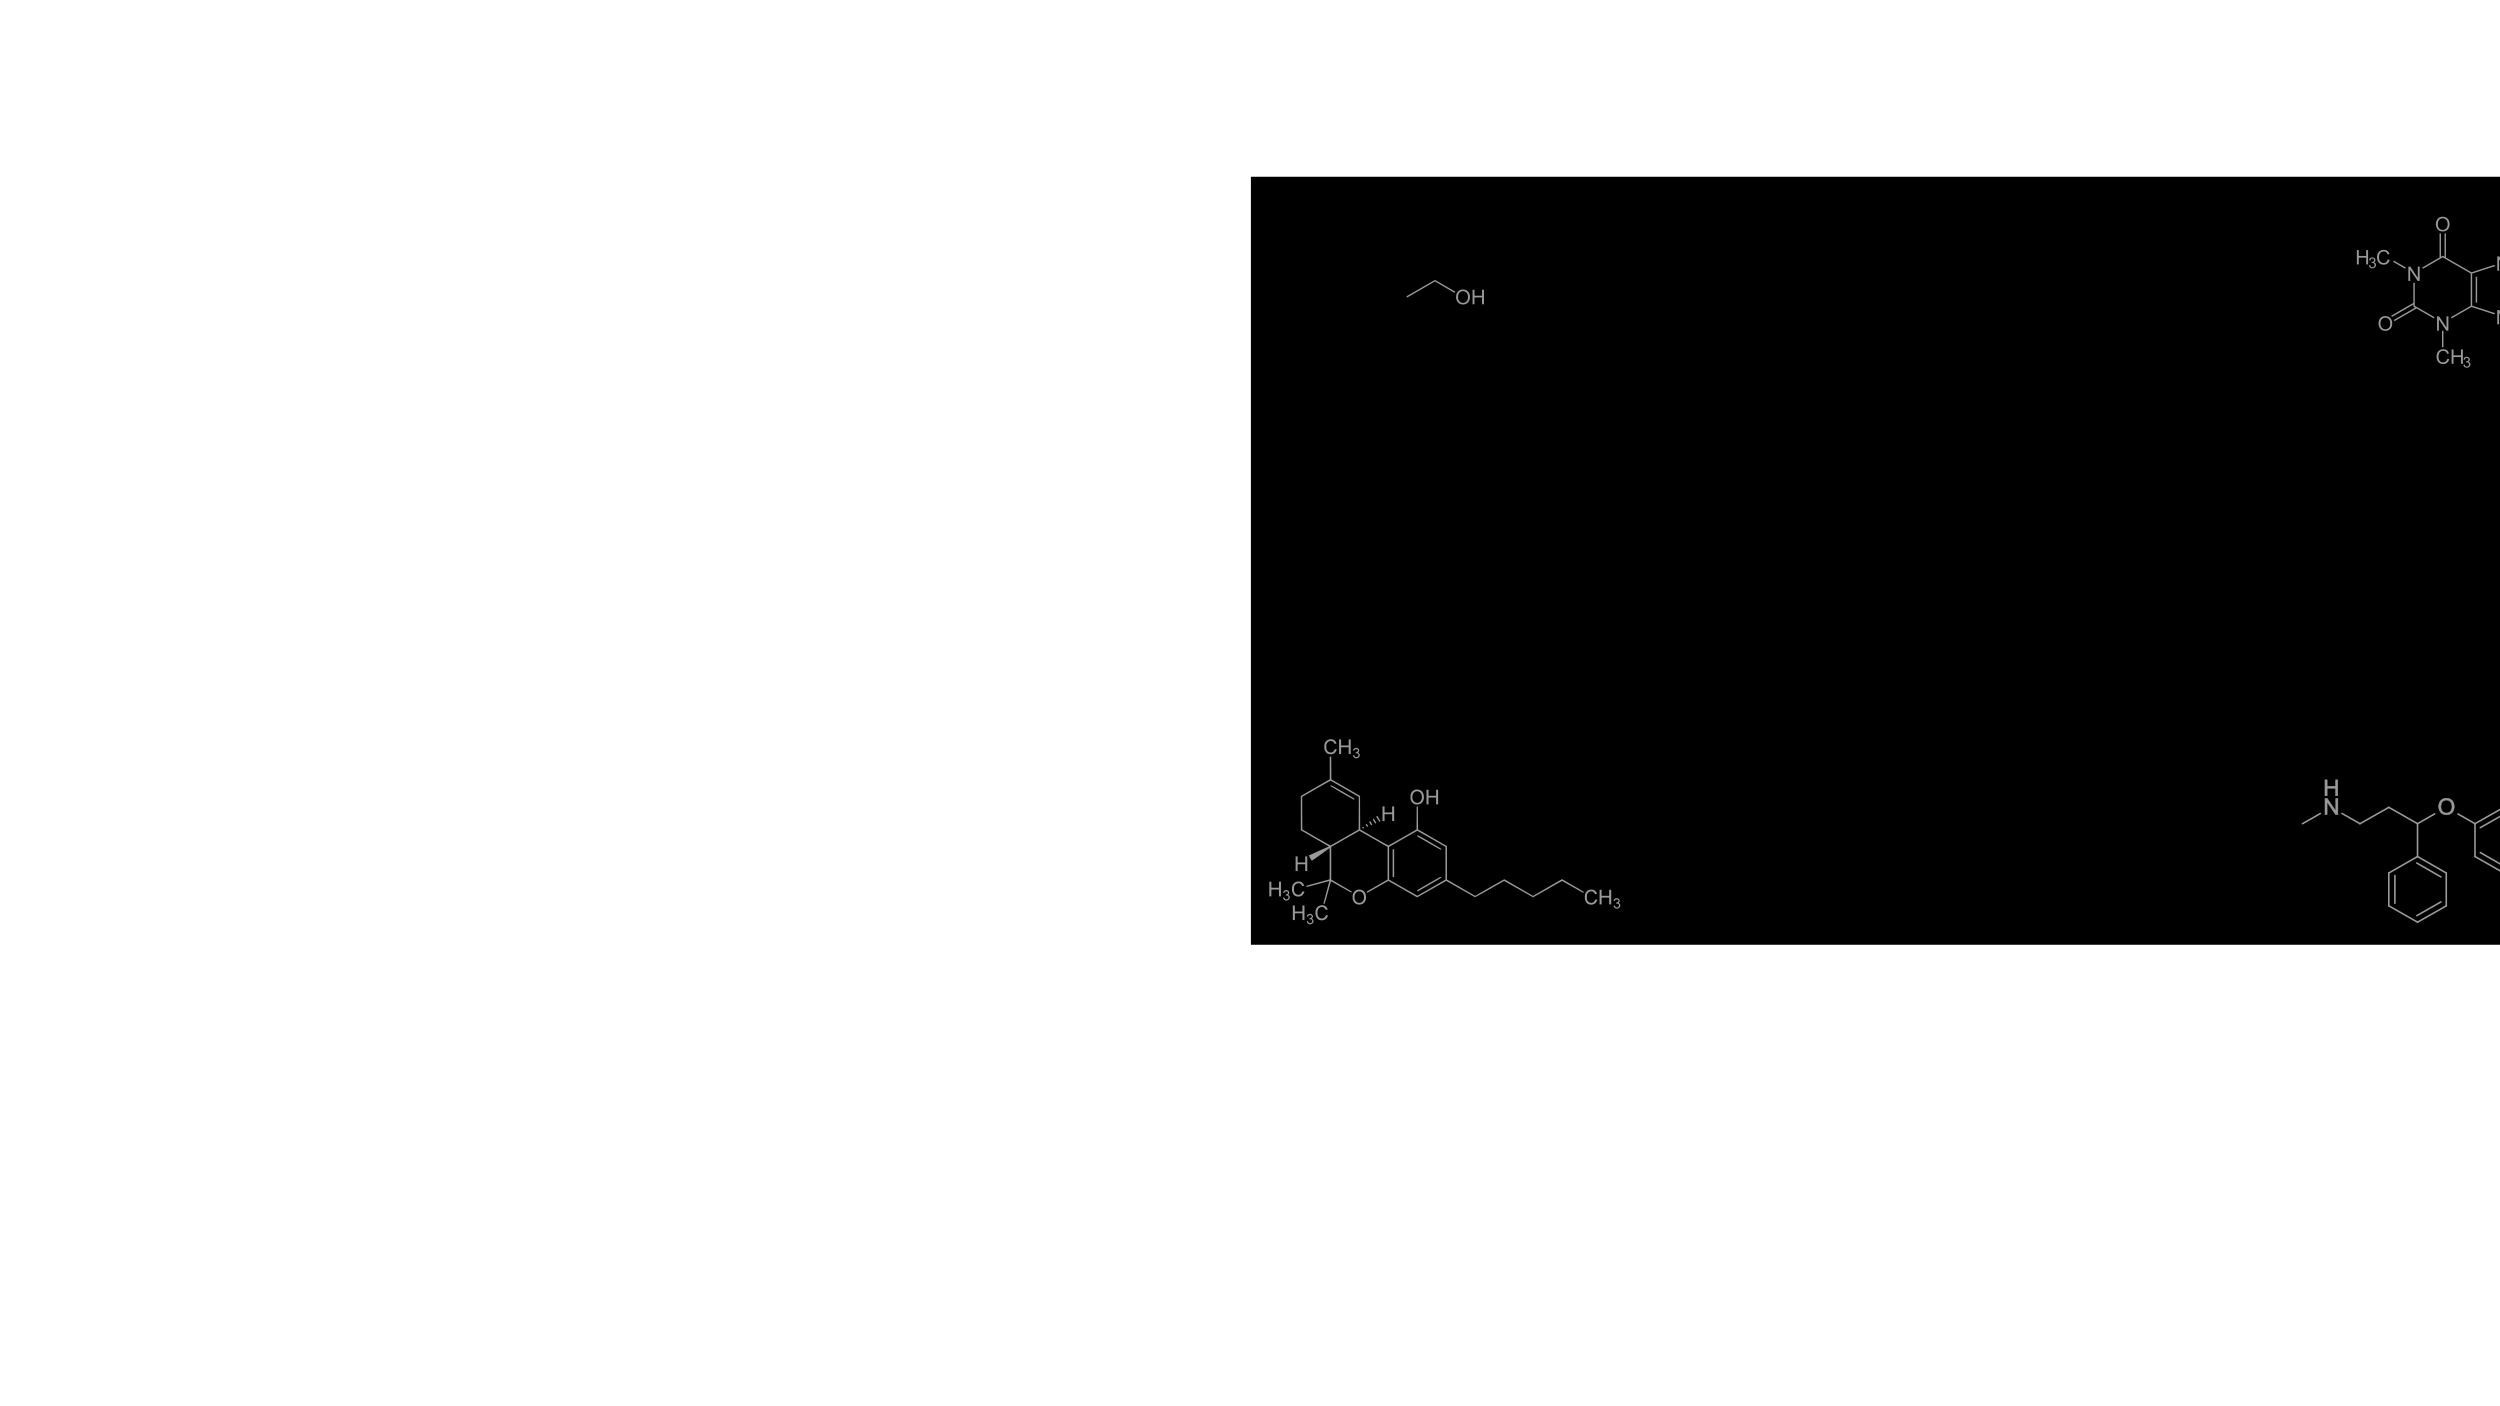 <?xml version="1.0" encoding="UTF-8" standalone="no"?>
<!-- Created with Inkscape (http://www.inkscape.org/) -->

<svg
   xmlns:dc="http://purl.org/dc/elements/1.1/"
   xmlns:cc="http://creativecommons.org/ns#"
   xmlns:rdf="http://www.w3.org/1999/02/22-rdf-syntax-ns#"
   xmlns:svg="http://www.w3.org/2000/svg"
   xmlns="http://www.w3.org/2000/svg"
   xmlns:sodipodi="http://sodipodi.sourceforge.net/DTD/sodipodi-0.dtd"
   xmlns:inkscape="http://www.inkscape.org/namespaces/inkscape"
   width="1366"
   height="768"
   viewBox="0 0 0 1052.362"
   id="svg2"
   version="1.1"
   inkscape:version="0.91 r13725"
   sodipodi:docname="background.svg"
   inkscape:export-filename="/home/aauthor/.config/awesome/themes/aauthor/background.png"
   inkscape:export-xdpi="90"
   inkscape:export-ydpi="90">
  <defs
     id="defs4">
    <clipPath
       id="Clip0">
      <path
         id="path4278"
         transform="translate(0.84, 7.927)"
         d="M0 0 L568.34 0 L568.34 279.938 L0 279.938 L0 0 Z" />
    </clipPath>
    <clipPath
       id="Clip0-0">
      <path
         id="path4558"
         transform="translate(0.84, 7.927)"
         d="M0 0 L568.34 0 L568.34 279.938 L0 279.938 L0 0 Z" />
    </clipPath>
  </defs>
  <sodipodi:namedview
     id="base"
     pagecolor="#ffffff"
     bordercolor="#666666"
     borderopacity="1.0"
     inkscape:pageopacity="0.0"
     inkscape:pageshadow="2"
     inkscape:zoom="0.49497475"
     inkscape:cx="664.88489"
     inkscape:cy="522.61484"
     inkscape:document-units="px"
     inkscape:current-layer="svg2"
     showgrid="false"
     units="px"
     inkscape:snap-bbox="false"
     inkscape:bbox-paths="false"
     inkscape:bbox-nodes="false"
     inkscape:snap-page="true"
     inkscape:snap-others="false"
     inkscape:snap-nodes="false"
     inkscape:window-width="1364"
     inkscape:window-height="747"
     inkscape:window-x="0"
     inkscape:window-y="19"
     inkscape:window-maximized="1"
     showguides="false" />
  <rect
     style="fill:#000000;fill-opacity:1;fill-rule:evenodd;stroke:#000000;stroke-width:6.946px;stroke-linecap:butt;stroke-linejoin:miter;stroke-opacity:1"
     id="rect3642"
     width="1359.054"
     height="761.054"
     x="4.371"
     y="3.632" />
  <g
     inkscape:label="Layer 1"
     inkscape:groupmode="layer"
     id="layer1"
     transform="translate(0,-484.362)" />
  <path
     id="path3467"
     d="m 1192.75,40.085 c -2.023,0 -3.665,0.658 -4.944,2.005 -1.279,1.348 -1.923,3.222 -1.923,5.603 0,1.259 0.275,2.442 0.824,3.571 0.549,1.129 1.353,2.04 2.417,2.692 1.064,0.652 2.275,0.961 3.626,0.961 1.247,0 2.411,-0.289 3.488,-0.879 1.077,-0.59 1.912,-1.46 2.499,-2.609 0.587,-1.148 0.879,-2.446 0.879,-3.9 0,-1.435 -0.294,-2.713 -0.852,-3.845 -0.559,-1.132 -1.353,-2.031 -2.417,-2.664 -1.064,-0.633 -2.273,-0.934 -3.598,-0.934 z m 0.027,1.621 c 0.946,0 1.794,0.235 2.554,0.714 0.761,0.479 1.335,1.162 1.73,2.033 0.395,0.871 0.604,1.881 0.604,3.049 0,1.846 -0.477,3.28 -1.401,4.285 -0.924,1.004 -2.086,1.511 -3.516,1.511 -1.403,0 -2.586,-0.488 -3.516,-1.483 -0.93,-0.995 -1.401,-2.364 -1.401,-4.093 0,-2.158 0.486,-3.719 1.456,-4.642 0.969,-0.923 2.144,-1.373 3.488,-1.373 z m 70.974,6.345 c -1.264,0 -2.436,0.301 -3.488,0.879 -1.053,0.578 -1.848,1.413 -2.417,2.527 -0.57,1.113 -0.852,2.405 -0.852,3.9 0,1.371 0.236,2.678 0.742,3.873 0.505,1.195 1.257,2.089 2.225,2.719 0.968,0.63 2.218,0.961 3.763,0.961 1.492,0 2.757,-0.416 3.79,-1.236 1.032,-0.819 1.745,-2.009 2.142,-3.571 l -1.923,-0.494 c -0.261,1.207 -0.748,2.133 -1.483,2.747 -0.736,0.614 -1.63,0.906 -2.692,0.906 -0.872,0 -1.696,-0.209 -2.445,-0.659 -0.748,-0.45 -1.294,-1.15 -1.648,-2.06 -0.356,-0.91 -0.522,-1.966 -0.522,-3.186 0,-0.946 0.14,-1.856 0.439,-2.747 0.3,-0.891 0.826,-1.614 1.566,-2.142 0.74,-0.529 1.646,-0.797 2.747,-0.797 0.957,0 1.758,0.238 2.39,0.714 0.63,0.476 1.124,1.236 1.456,2.28 l 1.868,-0.439 c -0.384,-1.326 -1.082,-2.344 -2.06,-3.076 -0.977,-0.731 -2.164,-1.099 -3.598,-1.099 z m 8.322,0.247 0,14.365 1.895,0 0,-6.784 7.416,0 0,6.784 1.923,0 0,-14.365 -1.923,0 0,5.905 -7.416,0 0,-5.905 -1.895,0 z m 15.107,7.306 c -0.853,0 -1.569,0.255 -2.142,0.742 -0.572,0.488 -0.938,1.173 -1.099,2.06 l 1.318,0.22 c 0.098,-0.647 0.316,-1.131 0.659,-1.456 0.343,-0.324 0.776,-0.467 1.291,-0.467 0.52,0 0.934,0.15 1.264,0.467 0.328,0.316 0.494,0.725 0.494,1.209 0,0.61 -0.237,1.053 -0.687,1.346 -0.452,0.292 -0.947,0.439 -1.511,0.439 -0.054,0 -0.131,-0.017 -0.22,-0.027 l -0.137,1.181 c 0.373,-0.098 0.682,-0.165 0.934,-0.165 0.615,0 1.112,0.211 1.511,0.604 0.398,0.394 0.604,0.876 0.604,1.483 0,0.635 -0.203,1.191 -0.632,1.621 -0.427,0.43 -0.964,0.632 -1.593,0.632 -0.529,0 -0.98,-0.164 -1.346,-0.494 -0.364,-0.33 -0.615,-0.872 -0.769,-1.621 l -1.318,0.192 c 0.088,0.893 0.445,1.607 1.071,2.17 0.625,0.563 1.416,0.851 2.362,0.851 1.049,0 1.895,-0.335 2.582,-0.989 0.686,-0.653 1.044,-1.45 1.044,-2.39 0,-0.695 -0.167,-1.269 -0.522,-1.73 -0.354,-0.463 -0.874,-0.759 -1.511,-0.906 0.489,-0.225 0.876,-0.526 1.126,-0.906 0.25,-0.381 0.357,-0.799 0.357,-1.264 0,-0.488 -0.122,-0.967 -0.385,-1.401 -0.262,-0.434 -0.632,-0.765 -1.126,-1.016 -0.493,-0.252 -1.032,-0.385 -1.621,-0.385 z m -97.617,1.209 0,24.088 -17.331,10.025 0.714,1.236 19.776,-11.426 27.989,16.15 0,32.301 -19.803,11.454 0.714,1.209 19.858,-11.481 22.962,7.471 0.467,-1.346 -22.742,-7.416 0,-32.109 22.742,-7.389 -0.467,-1.346 -22.962,7.471 -25.544,-14.75 0,-24.143 -1.401,0 0,23.319 -1.813,-1.044 -1.758,1.016 0,-23.292 -1.401,0 z m 69.876,7.141 -4.202,12.964 1.318,0.467 4.23,-13.019 -1.346,-0.412 z m -125.633,9.284 c -1.264,0 -2.436,0.274 -3.488,0.851 -1.053,0.578 -1.847,1.441 -2.417,2.554 -0.57,1.113 -0.879,2.405 -0.879,3.9 0,1.371 0.264,2.65 0.769,3.845 0.505,1.195 1.23,2.116 2.197,2.747 0.968,0.63 2.246,0.934 3.79,0.934 1.492,0 2.758,-0.416 3.791,-1.236 1.032,-0.819 1.745,-2.009 2.142,-3.571 l -1.923,-0.467 c -0.261,1.207 -0.748,2.105 -1.483,2.719 -0.736,0.614 -1.631,0.934 -2.692,0.934 -0.873,0 -1.696,-0.237 -2.445,-0.687 -0.749,-0.45 -1.293,-1.122 -1.648,-2.033 -0.355,-0.91 -0.522,-1.966 -0.522,-3.186 0,-0.946 0.14,-1.883 0.44,-2.774 0.3,-0.891 0.827,-1.586 1.566,-2.115 0.74,-0.529 1.646,-0.797 2.747,-0.797 0.957,0 1.758,0.238 2.39,0.714 0.631,0.476 1.123,1.236 1.456,2.28 l 1.868,-0.439 c -0.384,-1.326 -1.082,-2.344 -2.06,-3.076 -0.977,-0.731 -2.164,-1.099 -3.598,-1.099 z m -26.945,0.247 0,14.338 1.923,0 0,-6.757 7.416,0 0,6.757 1.895,0 0,-14.338 -1.895,0 0,5.878 -7.416,0 0,-5.878 -1.923,0 z m 140.41,6.29 0,14.365 1.84,0 0,-11.261 7.498,11.261 1.978,0 0,-14.365 -1.84,0 0,11.261 -7.526,-11.261 -1.95,0 z m -124.946,1.016 c -0.853,0 -1.57,0.227 -2.142,0.714 -0.573,0.488 -0.938,1.173 -1.099,2.06 l 1.318,0.247 c 0.098,-0.647 0.315,-1.131 0.659,-1.456 0.343,-0.324 0.776,-0.494 1.291,-0.494 0.52,0 0.934,0.15 1.263,0.467 0.329,0.317 0.494,0.725 0.494,1.209 0,0.61 -0.236,1.08 -0.687,1.373 -0.451,0.292 -0.948,0.412 -1.511,0.412 -0.054,0 -0.131,0.01 -0.22,0 l -0.137,1.154 c 0.373,-0.098 0.683,-0.137 0.934,-0.137 0.615,0 1.112,0.184 1.511,0.577 0.399,0.394 0.604,0.904 0.604,1.511 0,0.635 -0.203,1.163 -0.632,1.593 -0.428,0.43 -0.964,0.659 -1.593,0.659 -0.53,0 -0.981,-0.164 -1.346,-0.494 -0.364,-0.33 -0.616,-0.872 -0.769,-1.621 l -1.318,0.165 c 0.089,0.894 0.444,1.635 1.071,2.197 0.625,0.563 1.416,0.851 2.362,0.851 1.049,0 1.895,-0.335 2.582,-0.989 0.686,-0.653 1.044,-1.45 1.044,-2.39 0,-0.695 -0.168,-1.269 -0.522,-1.73 -0.355,-0.463 -0.847,-0.759 -1.483,-0.906 0.489,-0.225 0.849,-0.553 1.099,-0.934 0.25,-0.381 0.357,-0.799 0.357,-1.263 0,-0.489 -0.123,-0.938 -0.385,-1.373 -0.263,-0.434 -0.632,-0.792 -1.126,-1.044 -0.494,-0.252 -1.033,-0.357 -1.621,-0.357 z m 21.506,3.186 -0.714,1.264 11.948,6.894 0.714,-1.263 -11.948,-6.894 z m 14.53,6.043 0,14.338 1.813,0 0,-11.261 7.526,11.261 1.95,0 0,-14.338 -1.84,0 0,11.261 -7.498,-11.261 -1.95,0 z m 101.957,5.109 -1.181,0.851 12.415,17.057 -13.074,17.963 1.181,0.824 13.651,-18.787 -12.992,-17.908 z m -34.608,4.972 0,25.874 1.428,0 0,-25.874 -1.428,0 z m -62.377,6.098 0,20.106 -22.083,12.745 0.714,1.263 21.369,-12.333 0,2.06 1.758,1.016 -21.342,12.305 0.714,1.236 22.056,-12.717 17.277,9.916 0.714,-1.209 -19.749,-11.399 0,-22.99 -1.428,0 z m 102.369,6.427 -11.234,15.436 1.181,0.851 11.179,-15.464 -1.126,-0.824 z m -18.43,20.765 0,14.338 1.84,0 0,-11.261 7.498,11.261 1.978,0 0,-14.338 -1.84,0 0,11.261 -7.526,-11.261 -1.95,0 z m -111.872,6.043 c -2.023,0 -3.692,0.686 -4.971,2.033 -1.279,1.348 -1.895,3.222 -1.895,5.603 0,1.259 0.275,2.442 0.824,3.571 0.548,1.129 1.353,2.012 2.417,2.664 1.064,0.652 2.247,0.989 3.598,0.989 1.247,0 2.411,-0.289 3.488,-0.879 1.077,-0.59 1.912,-1.46 2.499,-2.609 0.587,-1.148 0.879,-2.473 0.879,-3.928 0,-1.435 -0.266,-2.713 -0.824,-3.845 -0.559,-1.132 -1.381,-2.004 -2.445,-2.637 -1.064,-0.633 -2.245,-0.961 -3.571,-0.961 z m 51.665,0.302 0,14.338 1.84,0 0,-11.261 7.526,11.261 1.95,0 0,-14.338 -1.84,0 0,11.261 -7.526,-11.261 -1.95,0 z m -52.159,1.346 c 0.162,-0.014 0.326,0 0.494,0 0.946,0 1.794,0.235 2.554,0.714 0.761,0.479 1.335,1.162 1.73,2.033 0.395,0.871 0.604,1.881 0.604,3.049 0,1.846 -0.45,3.28 -1.373,4.285 -0.924,1.005 -2.114,1.483 -3.543,1.483 -1.403,0 -2.558,-0.488 -3.488,-1.483 -0.93,-0.995 -1.401,-2.364 -1.401,-4.093 0,-2.159 0.486,-3.692 1.456,-4.614 0.848,-0.807 1.831,-1.272 2.966,-1.373 z m 57.103,13.212 0,16.37 1.428,0 0,-16.37 -1.428,0 z m 1.318,18.293 c -1.264,0 -2.436,0.301 -3.488,0.879 -1.053,0.578 -1.874,1.413 -2.445,2.527 -0.57,1.113 -0.852,2.432 -0.852,3.928 0,1.371 0.264,2.65 0.769,3.845 0.505,1.195 1.23,2.089 2.197,2.719 0.968,0.63 2.218,0.961 3.763,0.961 1.492,0 2.757,-0.416 3.79,-1.236 1.032,-0.819 1.772,-2.009 2.17,-3.571 l -1.923,-0.494 c -0.261,1.207 -0.748,2.133 -1.483,2.747 -0.736,0.614 -1.631,0.906 -2.692,0.906 -0.873,0 -1.696,-0.209 -2.445,-0.659 -0.749,-0.45 -1.293,-1.122 -1.648,-2.033 -0.355,-0.91 -0.522,-1.994 -0.522,-3.214 0,-0.946 0.14,-1.856 0.44,-2.747 0.3,-0.891 0.827,-1.614 1.566,-2.142 0.74,-0.529 1.646,-0.769 2.747,-0.769 0.957,0 1.758,0.238 2.39,0.714 0.631,0.476 1.123,1.236 1.456,2.28 l 1.84,-0.439 c -0.384,-1.326 -1.055,-2.371 -2.033,-3.104 -0.977,-0.731 -2.164,-1.099 -3.598,-1.099 z m 8.295,0.247 0,14.365 1.923,0 0,-6.757 7.416,0 0,6.757 1.895,0 0,-14.365 -1.895,0 0,5.905 -7.416,0 0,-5.905 -1.923,0 z m 15.107,7.306 c -0.853,0 -1.542,0.255 -2.115,0.742 -0.573,0.488 -0.965,1.173 -1.126,2.06 l 1.318,0.22 c 0.098,-0.647 0.316,-1.131 0.659,-1.456 0.344,-0.324 0.776,-0.467 1.291,-0.467 0.52,0 0.962,0.15 1.291,0.467 0.329,0.316 0.494,0.725 0.494,1.209 0,0.61 -0.236,1.054 -0.687,1.346 -0.451,0.292 -0.948,0.439 -1.511,0.439 -0.054,0 -0.132,0.01 -0.22,0 l -0.137,1.154 c 0.373,-0.098 0.682,-0.165 0.934,-0.165 0.615,0 1.112,0.211 1.511,0.604 0.399,0.394 0.604,0.904 0.604,1.511 0,0.635 -0.23,1.163 -0.659,1.593 -0.427,0.43 -0.937,0.632 -1.566,0.632 -0.529,0 -0.981,-0.164 -1.346,-0.494 -0.364,-0.33 -0.616,-0.872 -0.769,-1.621 l -1.318,0.192 c 0.088,0.894 0.444,1.635 1.071,2.197 0.625,0.563 1.389,0.824 2.335,0.824 1.049,0 1.923,-0.308 2.609,-0.961 0.685,-0.653 1.044,-1.45 1.044,-2.39 0,-0.695 -0.195,-1.296 -0.549,-1.758 -0.355,-0.463 -0.847,-0.759 -1.483,-0.906 0.489,-0.225 0.876,-0.526 1.126,-0.906 0.25,-0.381 0.357,-0.799 0.357,-1.263 0,-0.488 -0.123,-0.966 -0.385,-1.401 -0.262,-0.434 -0.632,-0.765 -1.126,-1.016 -0.494,-0.252 -1.06,-0.385 -1.648,-0.385 z"
     inkscape:connector-curvature="0"
     style="fill:#999999;fill-opacity:1" />
  <g
     id="layer1-1"
     transform="matrix(0.585,0,0,0.585,-176.137,-184.044)"
     style="fill:#999999;fill-opacity:1">
    <path
       style="fill:#999999;fill-opacity:1"
       id="path2453"
       d="m 400.763,1592.006 c -0.775,-0.473 -1.74,-1.552 -2.144,-2.4 -0.638,-1.339 -0.652,-1.593 -0.102,-1.94 1.073,-0.679 1.586,-0.464 2.151,0.899 0.641,1.547 1.597,2.143 3.44,2.143 2.545,0 4.25,-2.908 3.036,-5.177 -0.516,-0.965 -3.032,-1.871 -4.079,-1.469 -0.597,0.229 -0.722,0.089 -0.606,-0.679 0.103,-0.682 0.643,-1.138 1.831,-1.544 2.561,-0.876 3.169,-2.475 1.555,-4.089 -1.607,-1.607 -4.905,-0.619 -5.678,1.702 -0.127,0.381 -0.516,0.47 -1.162,0.265 -1.226,-0.389 -0.934,-1.648 0.797,-3.429 1.716,-1.767 4.795,-2.047 6.874,-0.627 2.385,1.629 2.828,4.641 0.923,6.272 -0.788,0.675 -0.767,0.743 0.66,2.088 4.552,4.293 -2.036,11.312 -7.494,7.985 z m 19.198,-6.674 c -2.721,-0.97 -4.142,-2.4 -5.82,-5.853 -1.001,-2.06 -1.155,-2.921 -1.162,-6.479 -0.009,-4.536 0.88,-7.261 3.147,-9.65 2.577,-2.716 7.364,-3.947 11.256,-2.894 2.256,0.61 4.971,3.052 5.882,5.29 l 0.651,1.6 -1.617,0.447 c -0.89,0.246 -1.667,0.303 -1.727,0.128 -0.438,-1.277 -2.058,-3.276 -3.234,-3.993 -3.125,-1.905 -7.909,-0.432 -9.83,3.026 -0.94,1.691 -1.08,2.476 -1.08,6.047 0,3.571 0.14,4.356 1.08,6.047 1.442,2.596 4.111,4.019 7.051,3.76 2.597,-0.229 4.088,-1.297 5.475,-3.92 1.04,-1.966 1.136,-2.032 2.592,-1.767 0.831,0.152 1.574,0.337 1.65,0.411 0.457,0.449 -2.035,4.801 -3.436,6 -2.763,2.365 -7.223,3.103 -10.877,1.8 z m -45.648,-12.332 0,-12.526 1.728,0 1.728,0 0,5.183 0,5.183 6.479,0 6.479,0 0,-5.183 0,-5.183 1.728,0 1.728,0 0,12.526 0,12.526 -1.728,0 -1.728,0 0,-5.831 0,-5.831 -6.479,0 -6.479,0 0,5.831 0,5.831 -1.728,0 -1.728,0 0,-12.526 z m 550.814,-7.773 c -0.775,-0.473 -1.74,-1.552 -2.144,-2.4 -0.638,-1.339 -0.652,-1.593 -0.102,-1.94 1.073,-0.679 1.586,-0.464 2.151,0.899 0.641,1.547 1.597,2.143 3.44,2.143 2.545,0 4.25,-2.908 3.036,-5.177 -0.516,-0.965 -3.032,-1.871 -4.079,-1.469 -0.597,0.229 -0.722,0.089 -0.606,-0.679 0.103,-0.682 0.643,-1.138 1.831,-1.544 2.561,-0.876 3.169,-2.475 1.555,-4.089 -1.607,-1.607 -4.905,-0.619 -5.678,1.702 -0.127,0.381 -0.516,0.47 -1.162,0.265 -1.227,-0.389 -0.934,-1.648 0.797,-3.429 1.716,-1.767 4.795,-2.047 6.874,-0.627 2.385,1.629 2.828,4.641 0.923,6.272 -0.788,0.675 -0.767,0.743 0.66,2.088 4.552,4.293 -2.036,11.312 -7.494,7.985 z m -440.977,-6.648 c -2.75,-0.899 -5.109,-3.008 -6.475,-5.79 -1.068,-2.176 -1.211,-2.948 -1.211,-6.569 0,-3.624 0.142,-4.392 1.215,-6.578 2.599,-5.293 7.992,-7.516 13.932,-5.744 4.577,1.365 7.396,5.367 7.831,11.114 0.603,7.968 -3.701,13.568 -10.756,13.996 -1.596,0.097 -3.47,-0.08 -4.536,-0.429 z m 8.397,-3.99 c 2.089,-1.665 3.164,-3.862 3.454,-7.061 0.445,-4.903 -1.38,-8.862 -4.801,-10.415 -4.465,-2.028 -9.462,0.253 -10.859,4.958 -2.301,7.749 1.548,14.387 8.102,13.972 1.962,-0.124 2.815,-0.427 4.103,-1.454 z m 387.852,3.964 c -2.721,-0.97 -4.142,-2.4 -5.82,-5.853 -1.001,-2.06 -1.155,-2.921 -1.162,-6.479 -0.009,-4.536 0.88,-7.261 3.147,-9.65 2.577,-2.716 7.364,-3.947 11.256,-2.894 2.256,0.61 4.971,3.052 5.882,5.29 l 0.651,1.6 -1.617,0.447 c -0.89,0.246 -1.667,0.303 -1.727,0.128 -0.438,-1.277 -2.058,-3.276 -3.234,-3.993 -3.125,-1.905 -7.909,-0.432 -9.83,3.026 -0.94,1.691 -1.08,2.476 -1.08,6.047 0,3.571 0.14,4.356 1.08,6.047 1.442,2.596 4.111,4.019 7.051,3.76 2.597,-0.229 4.088,-1.297 5.475,-3.92 1.04,-1.966 1.136,-2.032 2.592,-1.766 0.831,0.152 1.574,0.337 1.65,0.411 0.457,0.449 -2.035,4.801 -3.435,6 -2.763,2.365 -7.223,3.103 -10.877,1.8 z m 18.278,-12.332 0,-12.526 1.728,0 1.728,0 0,5.183 0,5.183 6.479,0 6.479,0 0,-5.183 0,-5.183 1.728,0 1.728,0 0,12.526 0,12.526 -1.728,0 -1.728,0 0,-5.831 0,-5.831 -6.479,0 -6.479,0 0,5.831 0,5.831 -1.728,0 -1.728,0 0,-12.526 z m -471.344,11.364 c -0.416,-0.109 -0.756,-0.284 -0.756,-0.389 0,-0.153 3.193,-12.134 9.907,-37.167 0.363,-1.353 0.361,-1.355 -0.992,-0.993 -0.746,0.2 -9.359,2.51 -19.141,5.135 -9.782,2.625 -17.972,4.772 -18.199,4.772 -0.445,0 -1.043,-1.775 -0.71,-2.107 0.111,-0.111 9.056,-2.577 19.878,-5.48 10.822,-2.903 19.763,-5.366 19.87,-5.472 0.106,-0.106 0.143,-12.197 0.082,-26.868 l -0.111,-26.675 -15.118,11.036 c -13.638,9.956 -15.173,10.964 -15.682,10.3 -1.279,-1.668 -4.877,-8.309 -4.677,-8.632 0.119,-0.192 7.873,-3.735 17.233,-7.873 l 17.017,-7.523 -24.006,-13.857 -24.006,-13.857 0,-29.292 0,-29.292 24.728,-14.273 24.728,-14.273 0,-19.37 0,-19.37 1.291,0 1.291,0 0.112,19.475 0.112,19.475 24.499,14.108 24.499,14.108 0.121,28.672 0.121,28.672 23.756,13.762 c 14.841,8.597 24.08,13.704 24.62,13.609 0.475,-0.084 11.457,-6.28 24.404,-13.768 l 23.54,-13.615 0.112,-19.704 0.112,-19.704 1.071,0 1.071,0 0.112,19.7 0.112,19.7 24.728,14.262 24.728,14.262 0,28.585 0,28.585 22.743,13.149 c 12.509,7.232 23.377,13.485 24.151,13.896 l 1.408,0.747 24.672,-14.261 c 13.569,-7.844 24.811,-14.184 24.981,-14.09 0.17,0.094 11.316,6.521 24.768,14.282 l 24.459,14.111 24.727,-14.29 24.727,-14.29 7.181,4.133 c 24.596,14.157 30.02,17.35 30.153,17.748 0.082,0.245 -0.098,0.783 -0.399,1.195 -0.498,0.682 -2.141,-0.171 -18.255,-9.48 -9.739,-5.626 -18.001,-10.306 -18.359,-10.4 -0.359,-0.094 -11.606,6.156 -24.994,13.89 -13.388,7.734 -24.534,14.061 -24.768,14.061 -0.234,0 -11.375,-6.317 -24.758,-14.038 -13.383,-7.721 -24.521,-14.038 -24.752,-14.038 -0.231,0 -11.371,6.325 -24.756,14.056 -13.384,7.731 -24.635,13.979 -25,13.886 -0.366,-0.093 -11.49,-6.418 -24.721,-14.056 -13.231,-7.637 -24.245,-13.886 -24.476,-13.886 -0.231,0 -11.448,6.366 -24.927,14.146 -13.479,7.78 -24.616,14.096 -24.747,14.035 -0.132,-0.061 -11.181,-6.427 -24.555,-14.146 -13.373,-7.719 -24.506,-14.035 -24.74,-14.035 -0.233,0 -8.145,4.46 -17.582,9.911 -9.437,5.451 -17.45,10.021 -17.806,10.155 -0.562,0.212 -2.054,-1.331 -1.649,-1.705 0.076,-0.07 8.156,-4.747 17.955,-10.395 l 17.817,-10.267 0,-27.913 0,-27.913 -23.849,-13.77 c -13.117,-7.574 -24.069,-13.77 -24.338,-13.77 -0.268,0 -11.208,6.184 -24.311,13.743 l -23.823,13.743 0,27.954 0,27.954 17.58,10.142 c 9.669,5.578 17.64,10.325 17.715,10.549 0.074,0.224 -0.116,0.75 -0.423,1.17 -0.513,0.702 -1.935,-0.03 -17.437,-8.97 -9.283,-5.354 -17.153,-9.839 -17.489,-9.968 -0.477,-0.183 -1.735,3.992 -5.785,19.206 -2.846,10.692 -5.369,19.42 -5.607,19.395 -0.238,-0.025 -0.772,-0.135 -1.188,-0.243 z m 184.003,-27.55 23.864,-13.742 0,-27.942 0,-27.942 -23.84,-13.749 c -13.112,-7.562 -24.06,-13.749 -24.329,-13.749 -0.269,0 -11.213,6.193 -24.321,13.761 l -23.831,13.761 0,27.927 0,27.927 24.039,13.871 c 13.221,7.629 24.155,13.815 24.296,13.745 0.141,-0.07 10.996,-6.31 24.121,-13.868 z m -24.276,5.573 c -0.664,-1.014 -0.638,-1.044 2.678,-2.963 1.842,-1.066 11.027,-6.39 20.41,-11.83 14.89,-8.633 17.13,-9.806 17.601,-9.222 0.297,0.368 0.54,0.883 0.54,1.144 0,0.261 -5.878,3.868 -13.061,8.016 -7.184,4.148 -16.309,9.418 -20.279,11.711 l -7.218,4.168 -0.671,-1.024 z m -42.133,-47.266 0,-23.756 1.296,0 1.296,0 0,23.756 0,23.756 -1.296,0 -1.296,0 0,-23.756 z m 65.409,-32.339 c -9.281,-5.376 -18.465,-10.7 -20.409,-11.832 -3.258,-1.896 -3.493,-2.125 -2.999,-2.916 0.295,-0.472 0.715,-0.858 0.935,-0.858 0.784,0 40.427,23.099 40.427,23.556 0,0.257 -0.243,0.772 -0.54,1.145 -0.473,0.595 -2.615,-0.523 -17.414,-9.096 z m -147.044,-11.844 23.54,-13.628 0.111,-27.811 0.111,-27.811 -23.653,-13.662 c -13.009,-7.514 -23.959,-13.779 -24.333,-13.923 -0.429,-0.165 -9.557,4.865 -24.729,13.625 l -24.049,13.886 0.111,27.885 0.111,27.885 23.756,13.752 c 15.056,8.716 24.073,13.693 24.62,13.591 0.475,-0.089 11.457,-6.295 24.404,-13.79 z m -4.739,-75.823 c -11.027,-6.375 -20.111,-11.776 -20.186,-12.004 -0.076,-0.227 0.111,-0.753 0.415,-1.169 0.505,-0.691 2.31,0.257 20.914,10.992 19.782,11.415 20.348,11.778 19.9,12.76 -0.253,0.556 -0.581,1.011 -0.727,1.011 -0.147,0 -9.289,-5.216 -20.315,-11.59 z m -98.39,183.068 c -0.775,-0.473 -1.74,-1.552 -2.144,-2.4 -0.638,-1.339 -0.652,-1.593 -0.102,-1.94 1.073,-0.679 1.586,-0.464 2.151,0.899 0.641,1.547 1.597,2.143 3.44,2.143 2.545,0 4.25,-2.908 3.036,-5.177 -0.516,-0.965 -3.032,-1.871 -4.079,-1.469 -0.597,0.229 -0.722,0.089 -0.606,-0.679 0.103,-0.682 0.643,-1.138 1.831,-1.544 2.561,-0.876 3.169,-2.475 1.555,-4.089 -1.607,-1.607 -4.905,-0.619 -5.678,1.702 -0.127,0.381 -0.516,0.47 -1.162,0.265 -1.226,-0.389 -0.934,-1.648 0.797,-3.429 1.716,-1.767 4.795,-2.047 6.874,-0.627 2.385,1.629 2.828,4.641 0.923,6.272 -0.788,0.675 -0.767,0.743 0.66,2.088 4.552,4.293 -2.036,11.312 -7.494,7.985 z m 19.63,-6.674 c -2.721,-0.97 -4.142,-2.4 -5.82,-5.853 -1.001,-2.06 -1.155,-2.921 -1.162,-6.479 -0.009,-4.536 0.88,-7.261 3.147,-9.65 2.577,-2.716 7.364,-3.947 11.256,-2.894 2.256,0.61 4.971,3.052 5.882,5.29 l 0.651,1.6 -1.617,0.447 c -0.89,0.246 -1.667,0.303 -1.727,0.128 -0.438,-1.277 -2.058,-3.276 -3.234,-3.993 -3.125,-1.905 -7.909,-0.432 -9.83,3.026 -0.94,1.691 -1.08,2.476 -1.08,6.047 0,3.571 0.14,4.356 1.08,6.047 1.442,2.596 4.111,4.019 7.051,3.76 2.597,-0.229 4.088,-1.297 5.475,-3.92 1.04,-1.966 1.136,-2.032 2.592,-1.767 0.831,0.152 1.574,0.337 1.65,0.411 0.457,0.449 -2.035,4.801 -3.436,6 -2.763,2.365 -7.223,3.103 -10.877,1.8 z m -45.648,-12.332 0,-12.526 1.728,0 1.728,0 0,5.183 0,5.183 6.479,0 6.479,0 0,-5.183 0,-5.183 1.728,0 1.728,0 0,12.526 0,12.526 -1.728,0 -1.728,0 0,-5.831 0,-5.831 -6.479,0 -6.479,0 0,5.831 0,5.831 -1.728,0 -1.728,0 0,-12.526 z m 44.921,-43.193 0,-12.526 1.728,0 1.728,0 0,5.183 0,5.183 6.479,0 6.479,0 0,-5.183 0,-5.183 1.728,0 1.728,0 0,12.526 0,12.526 -1.728,0 -1.728,0 0,-5.831 0,-5.831 -6.479,0 -6.479,0 0,5.831 0,5.831 -1.728,0 -1.728,0 0,-12.526 z m 114.311,-61.079 c -0.526,-0.802 -0.562,-1.133 -0.158,-1.444 1.21,-0.934 1.547,-0.906 2.262,0.185 0.718,1.096 0.716,1.174 -0.035,1.724 -1.072,0.784 -1.281,0.737 -2.069,-0.464 z m 6.456,-3.801 -1.108,-1.854 0.965,-0.733 c 1.09,-0.828 1.118,-0.809 2.491,1.7 1.087,1.986 1.082,2.027 -0.304,2.453 -0.775,0.238 -1.128,-0.032 -2.044,-1.566 z m 6.562,-3.616 -1.548,-2.706 0.962,-0.904 0.962,-0.904 0.478,0.979 c 0.263,0.538 1.056,1.963 1.763,3.166 l 1.285,2.187 -1.178,0.445 c -1.134,0.428 -1.235,0.344 -2.725,-2.262 z m 6.491,-3.747 c -1.879,-3.305 -1.973,-3.613 -1.327,-4.326 0.382,-0.422 0.858,-0.714 1.057,-0.647 0.199,0.066 1.309,1.772 2.466,3.79 2.08,3.627 2.094,3.675 1.181,4.194 -0.507,0.288 -1.02,0.53 -1.139,0.536 -0.119,0.01 -1.126,-1.59 -2.238,-3.547 z m 6.416,-3.889 -2.517,-4.405 0.967,-0.783 0.967,-0.783 1.691,2.933 c 0.93,1.613 2.165,3.751 2.745,4.75 1.03,1.776 1.035,1.827 0.211,2.268 -0.463,0.248 -1.001,0.445 -1.195,0.438 -0.194,-0.01 -1.485,-1.996 -2.869,-4.418 z m 8.348,-9.39 0,-12.526 1.728,0 1.728,0 0,5.183 0,5.183 6.479,0 6.479,0 0,-5.183 0,-5.183 1.728,0 1.728,0 0,12.526 0,12.526 -1.728,0 -1.728,0 0,-5.831 0,-5.831 -6.479,0 -6.479,0 0,5.831 0,5.831 -1.728,0 -1.728,0 0,-12.526 z m 55.414,-16.149 c -2.75,-0.899 -5.109,-3.008 -6.475,-5.79 -1.068,-2.175 -1.211,-2.948 -1.211,-6.569 0,-3.624 0.142,-4.392 1.215,-6.578 2.599,-5.293 7.992,-7.516 13.932,-5.744 4.577,1.365 7.396,5.367 7.831,11.114 0.603,7.968 -3.701,13.568 -10.756,13.996 -1.596,0.097 -3.47,-0.08 -4.536,-0.429 z m 8.397,-3.99 c 2.089,-1.665 3.164,-3.862 3.454,-7.061 0.445,-4.903 -1.38,-8.862 -4.801,-10.415 -4.465,-2.028 -9.462,0.253 -10.859,4.958 -2.301,7.749 1.548,14.387 8.102,13.972 1.962,-0.124 2.815,-0.427 4.103,-1.454 z m 11.345,-8.368 0,-12.526 1.728,0 1.728,0 0,5.183 0,5.183 6.479,0 6.479,0 0,-5.183 0,-5.183 1.728,0 1.728,0 0,12.526 0,12.526 -1.728,0 -1.728,0 0,-5.831 0,-5.831 -6.479,0 -6.479,0 0,5.831 0,5.831 -1.728,0 -1.728,0 0,-12.526 z m -122.998,-66.948 c -0.775,-0.473 -1.74,-1.552 -2.144,-2.4 -0.638,-1.339 -0.652,-1.593 -0.102,-1.94 1.073,-0.679 1.586,-0.464 2.151,0.899 0.641,1.547 1.597,2.143 3.44,2.143 2.545,0 4.25,-2.908 3.036,-5.177 -0.516,-0.964 -3.032,-1.871 -4.079,-1.469 -0.597,0.229 -0.722,0.089 -0.606,-0.679 0.103,-0.682 0.643,-1.138 1.831,-1.544 2.561,-0.876 3.169,-2.475 1.555,-4.089 -1.607,-1.607 -4.905,-0.619 -5.678,1.702 -0.127,0.381 -0.516,0.469 -1.162,0.265 -1.226,-0.389 -0.934,-1.648 0.797,-3.429 1.716,-1.767 4.795,-2.047 6.874,-0.627 2.385,1.63 2.828,4.641 0.923,6.272 -0.788,0.675 -0.767,0.743 0.66,2.088 4.552,4.293 -2.036,11.312 -7.494,7.985 z m -44.728,-6.674 c -2.721,-0.97 -4.142,-2.4 -5.82,-5.853 -1.001,-2.06 -1.155,-2.921 -1.162,-6.479 -0.009,-4.536 0.88,-7.261 3.147,-9.65 2.577,-2.716 7.364,-3.947 11.256,-2.894 2.256,0.61 4.971,3.052 5.882,5.29 l 0.651,1.6 -1.617,0.447 c -0.89,0.246 -1.667,0.303 -1.727,0.128 -0.438,-1.277 -2.058,-3.276 -3.234,-3.993 -3.125,-1.905 -7.909,-0.432 -9.83,3.026 -0.94,1.691 -1.08,2.476 -1.08,6.047 0,3.571 0.14,4.356 1.08,6.047 1.442,2.596 4.111,4.019 7.051,3.76 2.597,-0.229 4.088,-1.297 5.475,-3.92 1.04,-1.966 1.136,-2.032 2.592,-1.767 0.831,0.152 1.574,0.337 1.65,0.411 0.457,0.449 -2.035,4.801 -3.436,6 -2.763,2.365 -7.223,3.103 -10.877,1.8 z m 18.278,-12.332 0,-12.526 1.728,0 1.728,0 0,5.183 0,5.183 6.479,0 6.479,0 0,-5.183 0,-5.183 1.728,0 1.728,0 0,12.526 0,12.526 -1.728,0 -1.728,0 0,-5.831 0,-5.831 -6.479,0 -6.479,0 0,5.831 0,5.831 -1.728,0 -1.728,0 0,-12.526 z"
       inkscape:connector-curvature="0" />
  </g>
  <g
     style="clip-rule:evenodd;fill:#999999;fill-opacity:1;stroke-miterlimit:10"
     id="g3612"
     transform="matrix(0.083,0,0,0.083,152.357,98.963)">
    <g
       id="g3596"
       style="fill:#999999;fill-opacity:1">
      <g
         id="g3598"
         style="fill:#999999;fill-opacity:1">
        <path
           id="path3600"
           d="m 392.36,52.27 0,18.6 L 57.5,264.73 48.69,250.04 392.36,52.27"
           inkscape:connector-curvature="0"
           style="fill:#999999;fill-opacity:1" />
        <path
           id="path3602"
           d="m 647.06,260.64 c 0,-29.09 7.8,-51.87 23.42,-68.33 15.61,-16.46 35.76,-24.69 60.45,-24.69 16.17,0 30.74,3.87 43.72,11.6 12.99,7.73 22.88,18.51 29.69,32.34 6.81,13.83 10.22,29.51 10.22,47.05 0,17.77 -3.59,33.68 -10.76,47.7 -7.16,14.03 -17.32,24.65 -30.46,31.86 -13.14,7.22 -27.32,10.82 -42.53,10.82 -16.49,0 -31.22,-3.98 -44.21,-11.95 -12.98,-7.97 -22.81,-18.85 -29.51,-32.64 -6.69,-13.79 -10.03,-28.38 -10.03,-43.76 z m 23.87,0.36 c 0,21.11 5.68,37.75 17.03,49.9 11.36,12.15 25.6,18.22 42.73,18.22 17.45,0 31.81,-6.13 43.08,-18.4 11.27,-12.27 16.91,-29.68 16.91,-52.23 0,-14.26 -2.41,-26.71 -7.23,-37.35 -4.82,-10.63 -11.87,-18.88 -21.15,-24.73 -9.28,-5.86 -19.7,-8.79 -31.25,-8.79 -16.42,0 -30.54,5.64 -42.37,16.91 -11.83,11.28 -17.75,30.1 -17.75,56.47 z m 0,0"
           inkscape:connector-curvature="0"
           style="fill:#999999;fill-opacity:1" />
        <path
           id="path3604"
           d="m 845.86,345.99 0,-175.24 23.13,0 0,72 91,0 0,-72 23.12,0 0,175.24 -23.12,0 0,-82.62 -91,0 0,82.62 -23.13,0 z m 0,0"
           inkscape:connector-curvature="0"
           style="fill:#999999;fill-opacity:1" />
        <path
           id="path3606"
           d="m 638.12,194.24 -8.81,14.68 -236.95,-138.05 0,-18.6 245.76,141.97"
           inkscape:connector-curvature="0"
           style="fill:#999999;fill-opacity:1" />
      </g>
    </g>
  </g>
  <g
     id="Background-5"
     transform="matrix(0.518,0,0,0.512,1051.242,599.003)"
     style="fill:#999999;stroke:#999999;stroke-opacity:1">
    <g
       clip-path="url(#Clip0-0)"
       id="Group1-7"
       style="fill:#999999;stroke:#999999;stroke-opacity:1">
      <path
         id="path4562"
         transform="translate(45.894,44.676)"
         d="M 0,31.463 0,0 4.269,0 20.789,24.703 20.789,0 l 3.99,0 0,31.463 -4.269,0 -16.52,-24.724 0,24.724 -3.99,0 z"
         style="fill:#999999;fill-rule:evenodd;stroke:#999999;stroke-opacity:1"
         inkscape:connector-curvature="0" />
      <path
         id="path4564"
         transform="translate(265.323,44.118)"
         d="M 0,16.698 C 0,11.475 1.402,7.387 4.205,4.432 7.008,1.477 10.627,0 15.061,0 c 2.904,0 5.521,0.694 7.852,2.082 2.331,1.388 4.109,3.323 5.331,5.806 1.223,2.482 1.834,5.298 1.834,8.445 0,3.191 -0.644,6.045 -1.931,8.563 -1.287,2.518 -3.111,4.425 -5.471,5.72 -2.36,1.295 -4.906,1.942 -7.638,1.942 -2.961,0 -5.607,-0.715 -7.938,-2.146 C 4.77,28.981 3.004,27.028 1.802,24.553 0.601,22.077 0,19.459 0,16.698 Z m 4.291,0.064 c 0,3.792 1.019,6.779 3.057,8.96 2.038,2.182 4.595,3.273 7.67,3.273 3.132,0 5.71,-1.102 7.734,-3.305 2.024,-2.204 3.036,-5.33 3.036,-9.379 0,-2.561 -0.433,-4.797 -1.298,-6.707 C 23.625,7.694 22.359,6.213 20.693,5.162 19.026,4.11 17.156,3.584 15.082,3.584 12.136,3.584 9.601,4.596 7.477,6.621 5.353,8.646 4.291,12.026 4.291,16.762 Z"
         style="fill:#999999;fill-rule:evenodd;stroke:#999999;stroke-opacity:1"
         inkscape:connector-curvature="0" />
      <path
         id="path4566"
         transform="translate(547.962,205.122)"
         d="M 0,31.463 0,0 l 21.218,0 0,3.713 -17.056,0 0,9.744 14.761,0 0,3.713 -14.761,0 0,14.294 -4.162,0 z"
         style="fill:#999999;fill-rule:evenodd;stroke:#999999;stroke-opacity:1"
         inkscape:connector-curvature="0" />
      <path
         id="path4568"
         transform="translate(460.325,228.42)"
         d="M 0,31.463 0,0 l 21.218,0 0,3.713 -17.056,0 0,9.744 14.761,0 0,3.713 -14.761,0 0,14.294 -4.162,0 z"
         style="fill:#999999;fill-rule:evenodd;stroke:#999999;stroke-opacity:1"
         inkscape:connector-curvature="0" />
      <path
         id="path4570"
         transform="translate(524.432,117.453)"
         d="M 0,31.463 0,0 l 21.218,0 0,3.713 -17.056,0 0,9.744 14.761,0 0,3.713 -14.761,0 0,14.294 -4.162,0 z"
         style="fill:#999999;fill-rule:evenodd;stroke:#999999;stroke-opacity:1"
         inkscape:connector-curvature="0" />
      <path
         id="path4572"
         transform="translate(45.825,7.927)"
         d="M 0,31.463 0,0 l 4.162,0 0,12.92 16.348,0 0,-12.92 4.162,0 0,31.463 -4.162,0 0,-14.83 -16.348,0 0,14.83 -4.162,0 z"
         style="fill:#999999;fill-rule:evenodd;stroke:#999999;stroke-opacity:1"
         inkscape:connector-curvature="0" />
      <path
         id="path4574"
         transform="translate(2.401,73.978)"
         d="M 0,19.936 34.575,0"
         style="fill:#999999;stroke:#999999;stroke-width:3.122;stroke-linecap:round;stroke-linejoin:bevel;stroke-dasharray:none;stroke-opacity:1"
         inkscape:connector-curvature="0" />
      <path
         id="path4576"
         transform="translate(78.753,73.978)"
         d="M 0,0 34.575,19.936"
         style="fill:#999999;stroke:#999999;stroke-width:3.122;stroke-linecap:round;stroke-linejoin:bevel;stroke-dasharray:none;stroke-opacity:1"
         inkscape:connector-curvature="0" />
      <path
         id="path4578"
         transform="translate(113.328,61.969)"
         d="M 0,31.945 55.703,0"
         style="fill:#999999;stroke:#999999;stroke-width:3.122;stroke-linecap:round;stroke-linejoin:bevel;stroke-dasharray:none;stroke-opacity:1"
         inkscape:connector-curvature="0" />
      <path
         id="path4580"
         transform="translate(169.031,61.969)"
         d="M 0,0 55.463,31.945"
         style="fill:#999999;stroke:#999999;stroke-width:3.122;stroke-linecap:round;stroke-linejoin:bevel;stroke-dasharray:none;stroke-opacity:1"
         inkscape:connector-curvature="0" />
      <path
         id="path4582"
         transform="translate(224.494,74.699)"
         d="M 0,19.215 33.134,0"
         style="fill:#999999;stroke:#999999;stroke-width:3.122;stroke-linecap:round;stroke-linejoin:bevel;stroke-dasharray:none;stroke-opacity:1"
         inkscape:connector-curvature="0" />
      <path
         id="path4584"
         transform="translate(302.527,74.939)"
         d="M 0,0 32.894,18.975"
         style="fill:#999999;stroke:#999999;stroke-width:3.122;stroke-linecap:round;stroke-linejoin:bevel;stroke-dasharray:none;stroke-opacity:1"
         inkscape:connector-curvature="0" />
      <path
         id="path4586"
         transform="translate(335.421,61.969)"
         d="M 0,31.945 55.703,0"
         style="fill:#999999;stroke:#999999;stroke-width:3.122;stroke-linecap:round;stroke-linejoin:bevel;stroke-dasharray:none;stroke-opacity:1"
         inkscape:connector-curvature="0" />
      <path
         id="path4588"
         transform="translate(345.745,74.699)"
         d="M 0,26.901 46.82,0"
         style="fill:#999999;stroke:#999999;stroke-width:3.122;stroke-linecap:round;stroke-linejoin:bevel;stroke-dasharray:none;stroke-opacity:1"
         inkscape:connector-curvature="0" />
      <path
         id="path4590"
         transform="translate(391.124,61.969)"
         d="M 0,0 55.463,31.945"
         style="fill:#999999;stroke:#999999;stroke-width:3.122;stroke-linecap:round;stroke-linejoin:bevel;stroke-dasharray:none;stroke-opacity:1"
         inkscape:connector-curvature="0" />
      <path
         id="path4592"
         transform="translate(446.587,93.914)"
         d="M 0,0 0,64.13"
         style="fill:#999999;stroke:#999999;stroke-width:3.122;stroke-linecap:round;stroke-linejoin:bevel;stroke-dasharray:none;stroke-opacity:1"
         inkscape:connector-curvature="0" />
      <path
         id="path4594"
         transform="translate(434.823,98.958)"
         d="M 0,0 0,54.042"
         style="fill:#999999;stroke:#999999;stroke-width:3.122;stroke-linecap:round;stroke-linejoin:bevel;stroke-dasharray:none;stroke-opacity:1"
         inkscape:connector-curvature="0" />
      <path
         id="path4596"
         transform="translate(391.124,158.044)"
         d="M 55.463,0 0,32.185"
         style="fill:#999999;stroke:#999999;stroke-width:3.122;stroke-linecap:round;stroke-linejoin:bevel;stroke-dasharray:none;stroke-opacity:1"
         inkscape:connector-curvature="0" />
      <path
         id="path4598"
         transform="translate(335.421,158.044)"
         d="M 55.703,32.185 0,0"
         style="fill:#999999;stroke:#999999;stroke-width:3.122;stroke-linecap:round;stroke-linejoin:bevel;stroke-dasharray:none;stroke-opacity:1"
         inkscape:connector-curvature="0" />
      <path
         id="path4600"
         transform="translate(345.745,150.358)"
         d="M 46.82,27.141 0,0"
         style="fill:#999999;stroke:#999999;stroke-width:3.122;stroke-linecap:round;stroke-linejoin:bevel;stroke-dasharray:none;stroke-opacity:1"
         inkscape:connector-curvature="0" />
      <path
         id="path4602"
         transform="translate(335.421,93.914)"
         d="M 0,0 0,64.13"
         style="fill:#999999;stroke:#999999;stroke-width:3.122;stroke-linecap:round;stroke-linejoin:bevel;stroke-dasharray:none;stroke-opacity:1"
         inkscape:connector-curvature="0" />
      <path
         id="path4604"
         transform="translate(446.587,158.044)"
         d="M 0,0 55.463,32.185"
         style="fill:#999999;stroke:#999999;stroke-width:3.122;stroke-linecap:round;stroke-linejoin:bevel;stroke-dasharray:none;stroke-opacity:1"
         inkscape:connector-curvature="0" />
      <path
         id="path4606"
         transform="translate(502.051,190.229)"
         d="M 0,0 36.735,21.137"
         style="fill:#999999;stroke:#999999;stroke-width:3.122;stroke-linecap:round;stroke-linejoin:bevel;stroke-dasharray:none;stroke-opacity:1"
         inkscape:connector-curvature="0" />
      <path
         id="path4608"
         transform="translate(483.083,190.229)"
         d="M 18.968,0 0,32.666"
         style="fill:#999999;stroke:#999999;stroke-width:3.122;stroke-linecap:round;stroke-linejoin:bevel;stroke-dasharray:none;stroke-opacity:1"
         inkscape:connector-curvature="0" />
      <path
         id="path4610"
         transform="translate(502.051,157.323)"
         d="M 0,32.906 18.968,0"
         style="fill:#999999;stroke:#999999;stroke-width:3.122;stroke-linecap:round;stroke-linejoin:bevel;stroke-dasharray:none;stroke-opacity:1"
         inkscape:connector-curvature="0" />
      <path
         id="path4612"
         transform="translate(224.494,93.914)"
         d="M 0,0 0,64.13"
         style="fill:#999999;stroke:#999999;stroke-width:3.122;stroke-linecap:round;stroke-linejoin:bevel;stroke-dasharray:none;stroke-opacity:1"
         inkscape:connector-curvature="0" />
      <path
         id="path4614"
         transform="translate(224.494,158.044)"
         d="M 0,0 55.463,32.185"
         style="fill:#999999;stroke:#999999;stroke-width:3.122;stroke-linecap:round;stroke-linejoin:bevel;stroke-dasharray:none;stroke-opacity:1"
         inkscape:connector-curvature="0" />
      <path
         id="path4616"
         transform="translate(223.054,170.774)"
         d="M 0,0 46.58,27.141"
         style="fill:#999999;stroke:#999999;stroke-width:3.122;stroke-linecap:round;stroke-linejoin:bevel;stroke-dasharray:none;stroke-opacity:1"
         inkscape:connector-curvature="0" />
      <path
         id="path4618"
         transform="translate(279.958,190.229)"
         d="M 0,0 0,64.13"
         style="fill:#999999;stroke:#999999;stroke-width:3.122;stroke-linecap:round;stroke-linejoin:bevel;stroke-dasharray:none;stroke-opacity:1"
         inkscape:connector-curvature="0" />
      <path
         id="path4620"
         transform="translate(224.494,254.359)"
         d="M 55.463,0 0,31.945"
         style="fill:#999999;stroke:#999999;stroke-width:3.122;stroke-linecap:round;stroke-linejoin:bevel;stroke-dasharray:none;stroke-opacity:1"
         inkscape:connector-curvature="0" />
      <path
         id="path4622"
         transform="translate(223.054,246.673)"
         d="M 46.58,0 0,26.901"
         style="fill:#999999;stroke:#999999;stroke-width:3.122;stroke-linecap:round;stroke-linejoin:bevel;stroke-dasharray:none;stroke-opacity:1"
         inkscape:connector-curvature="0" />
      <path
         id="path4624"
         transform="translate(169.031,254.359)"
         d="M 55.463,31.945 0,0"
         style="fill:#999999;stroke:#999999;stroke-width:3.122;stroke-linecap:round;stroke-linejoin:bevel;stroke-dasharray:none;stroke-opacity:1"
         inkscape:connector-curvature="0" />
      <path
         id="path4626"
         transform="translate(169.031,190.229)"
         d="M 0,64.13 0,0"
         style="fill:#999999;stroke:#999999;stroke-width:3.122;stroke-linecap:round;stroke-linejoin:bevel;stroke-dasharray:none;stroke-opacity:1"
         inkscape:connector-curvature="0" />
      <path
         id="path4628"
         transform="translate(180.796,195.273)"
         d="M 0,54.042 0,0"
         style="fill:#999999;stroke:#999999;stroke-width:3.122;stroke-linecap:round;stroke-linejoin:bevel;stroke-dasharray:none;stroke-opacity:1"
         inkscape:connector-curvature="0" />
      <path
         id="path4630"
         transform="translate(169.031,158.044)"
         d="M 55.463,0 0,32.185"
         style="fill:#999999;stroke:#999999;stroke-width:3.122;stroke-linecap:round;stroke-linejoin:bevel;stroke-dasharray:none;stroke-opacity:1"
         inkscape:connector-curvature="0" />
    </g>
  </g>
</svg>
